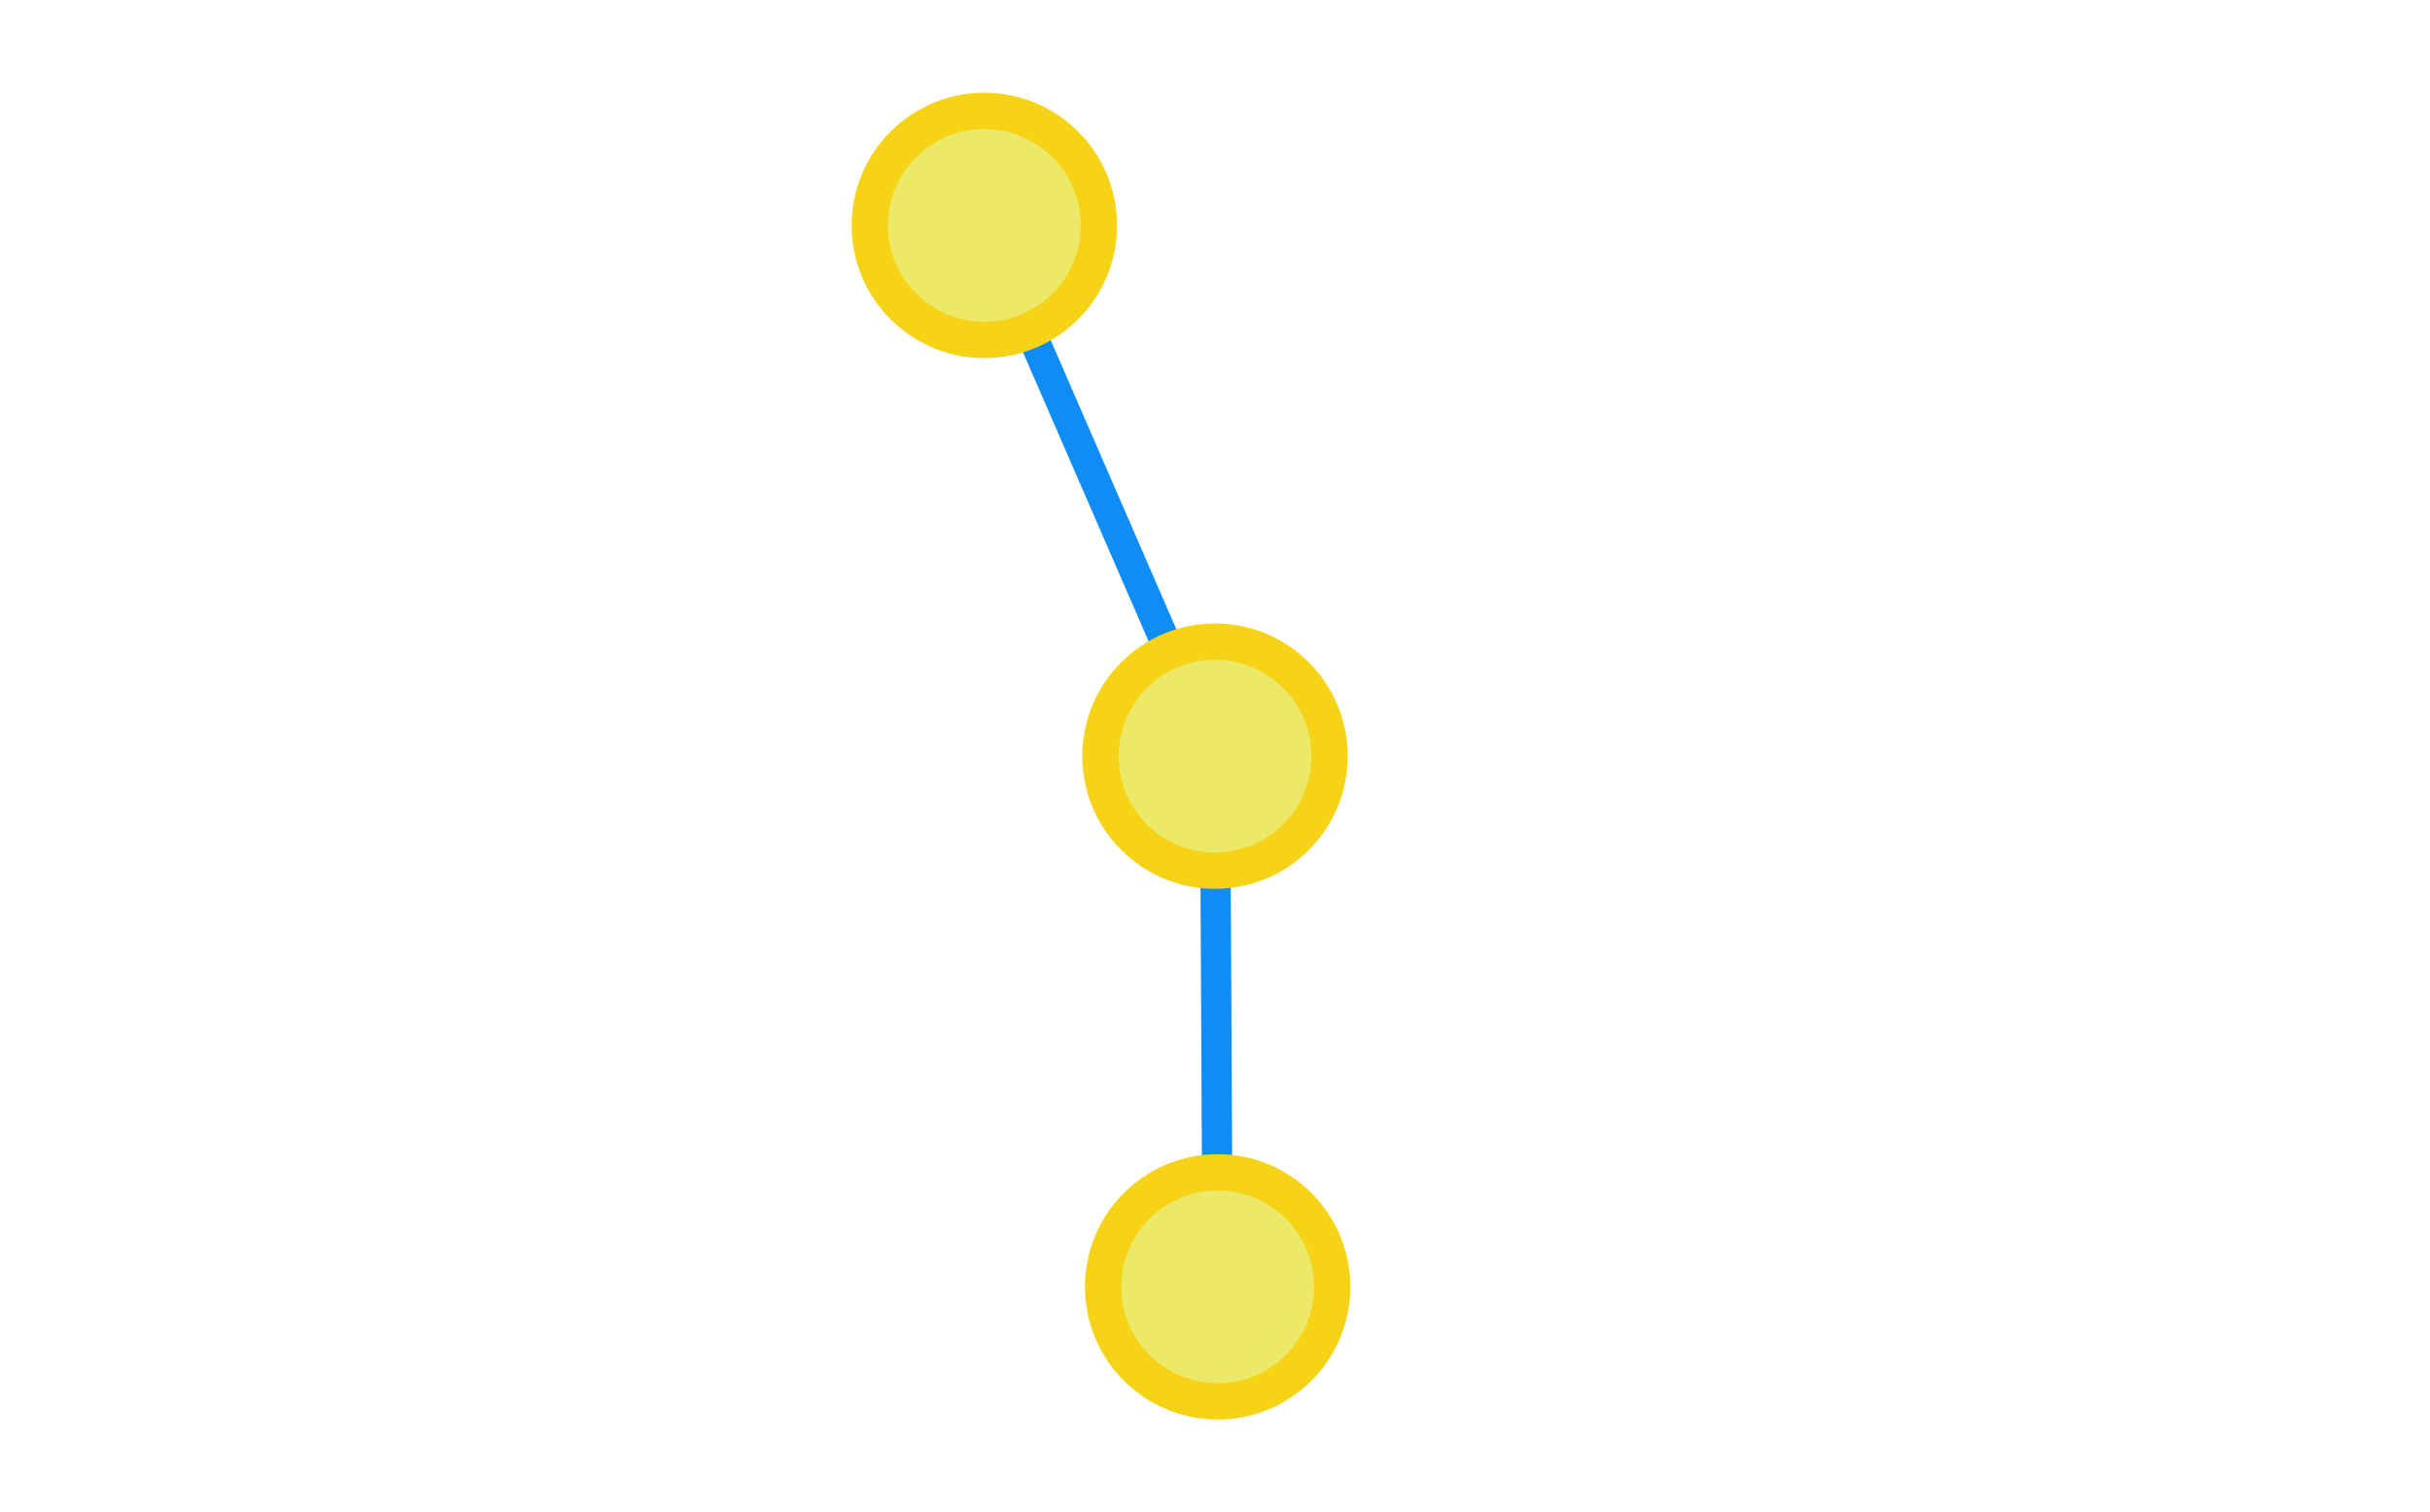 <?xml version="1.0" encoding="utf-8"?>
<!-- Generator: Adobe Illustrator 16.0.0, SVG Export Plug-In . SVG Version: 6.00 Build 0)  -->
<!DOCTYPE svg PUBLIC "-//W3C//DTD SVG 1.1//EN" "http://www.w3.org/Graphics/SVG/1.1/DTD/svg11.dtd">
<svg version="1.1" id="Layer_1" xmlns="http://www.w3.org/2000/svg" xmlns:xlink="http://www.w3.org/1999/xlink" x="0px" y="0px"
	 width="401.594px" height="250px" viewBox="0 0 401.594 250" enable-background="new 0 0 401.594 250" xml:space="preserve">
<g id="Layer_2">
	<line fill="none" stroke="#108CF5" stroke-width="5" stroke-miterlimit="10" x1="200.797" y1="125" x2="201.235" y2="212.732"/>
	<line fill="none" stroke="#108CF5" stroke-width="5" stroke-miterlimit="10" x1="162.678" y1="37.267" x2="200.797" y2="125"/>
</g>
<g id="Layer_1_1_">
	<g>
		<path fill="#EBE967" d="M200.797,143.934c-10.44,0-18.933-8.492-18.933-18.934c0-10.44,8.493-18.933,18.933-18.933
			c10.439,0,18.934,8.493,18.934,18.933C219.73,135.439,211.236,143.934,200.797,143.934z"/>
		<g>
			<path fill="#F7D317" d="M200.797,109.067c8.786,0,15.934,7.147,15.934,15.933s-7.146,15.934-15.934,15.934
				c-8.786,0-15.933-7.146-15.933-15.934C184.864,116.214,192.011,109.067,200.797,109.067 M200.797,103.067
				c-12.113,0-21.933,9.82-21.933,21.933c0,12.113,9.82,21.934,21.933,21.934c12.113,0,21.934-9.818,21.934-21.934
				C222.73,112.887,212.91,103.067,200.797,103.067L200.797,103.067z"/>
		</g>
	</g>
	<g>
		<path fill="#EBE967" d="M162.678,56.2c-10.44,0-18.934-8.494-18.934-18.934s8.494-18.933,18.934-18.933
			c10.44,0,18.933,8.493,18.933,18.933S173.118,56.2,162.678,56.2z"/>
		<path fill="#F7D317" d="M162.678,21.333c8.786,0,15.933,7.147,15.933,15.933c0,8.786-7.148,15.934-15.933,15.934
			c-8.785,0-15.934-7.148-15.934-15.934C146.744,28.48,153.892,21.333,162.678,21.333 M162.678,15.333
			c-12.113,0-21.934,9.82-21.934,21.933c0,12.113,9.82,21.934,21.934,21.934c12.113,0,21.933-9.82,21.933-21.934
			C184.611,25.154,174.791,15.333,162.678,15.333L162.678,15.333z"/>
	</g>
	<g>
		<path fill="#EBE967" d="M201.235,231.666c-10.44,0-18.933-8.493-18.933-18.934c0-10.439,8.493-18.935,18.933-18.935
			s18.934,8.493,18.934,18.935C220.169,223.173,211.676,231.666,201.235,231.666z"/>
		<g>
			<path fill="#F7D317" d="M201.235,196.8c8.787,0,15.934,7.147,15.934,15.935c0,8.785-7.147,15.934-15.934,15.934
				c-8.786,0-15.933-7.146-15.933-15.934S192.45,196.8,201.235,196.8 M201.235,190.8c-12.113,0-21.933,9.82-21.933,21.935
				c0,12.113,9.82,21.934,21.933,21.934s21.934-9.818,21.934-21.934C223.169,200.62,213.35,190.8,201.235,190.8L201.235,190.8z"/>
		</g>
	</g>
</g>
</svg>
